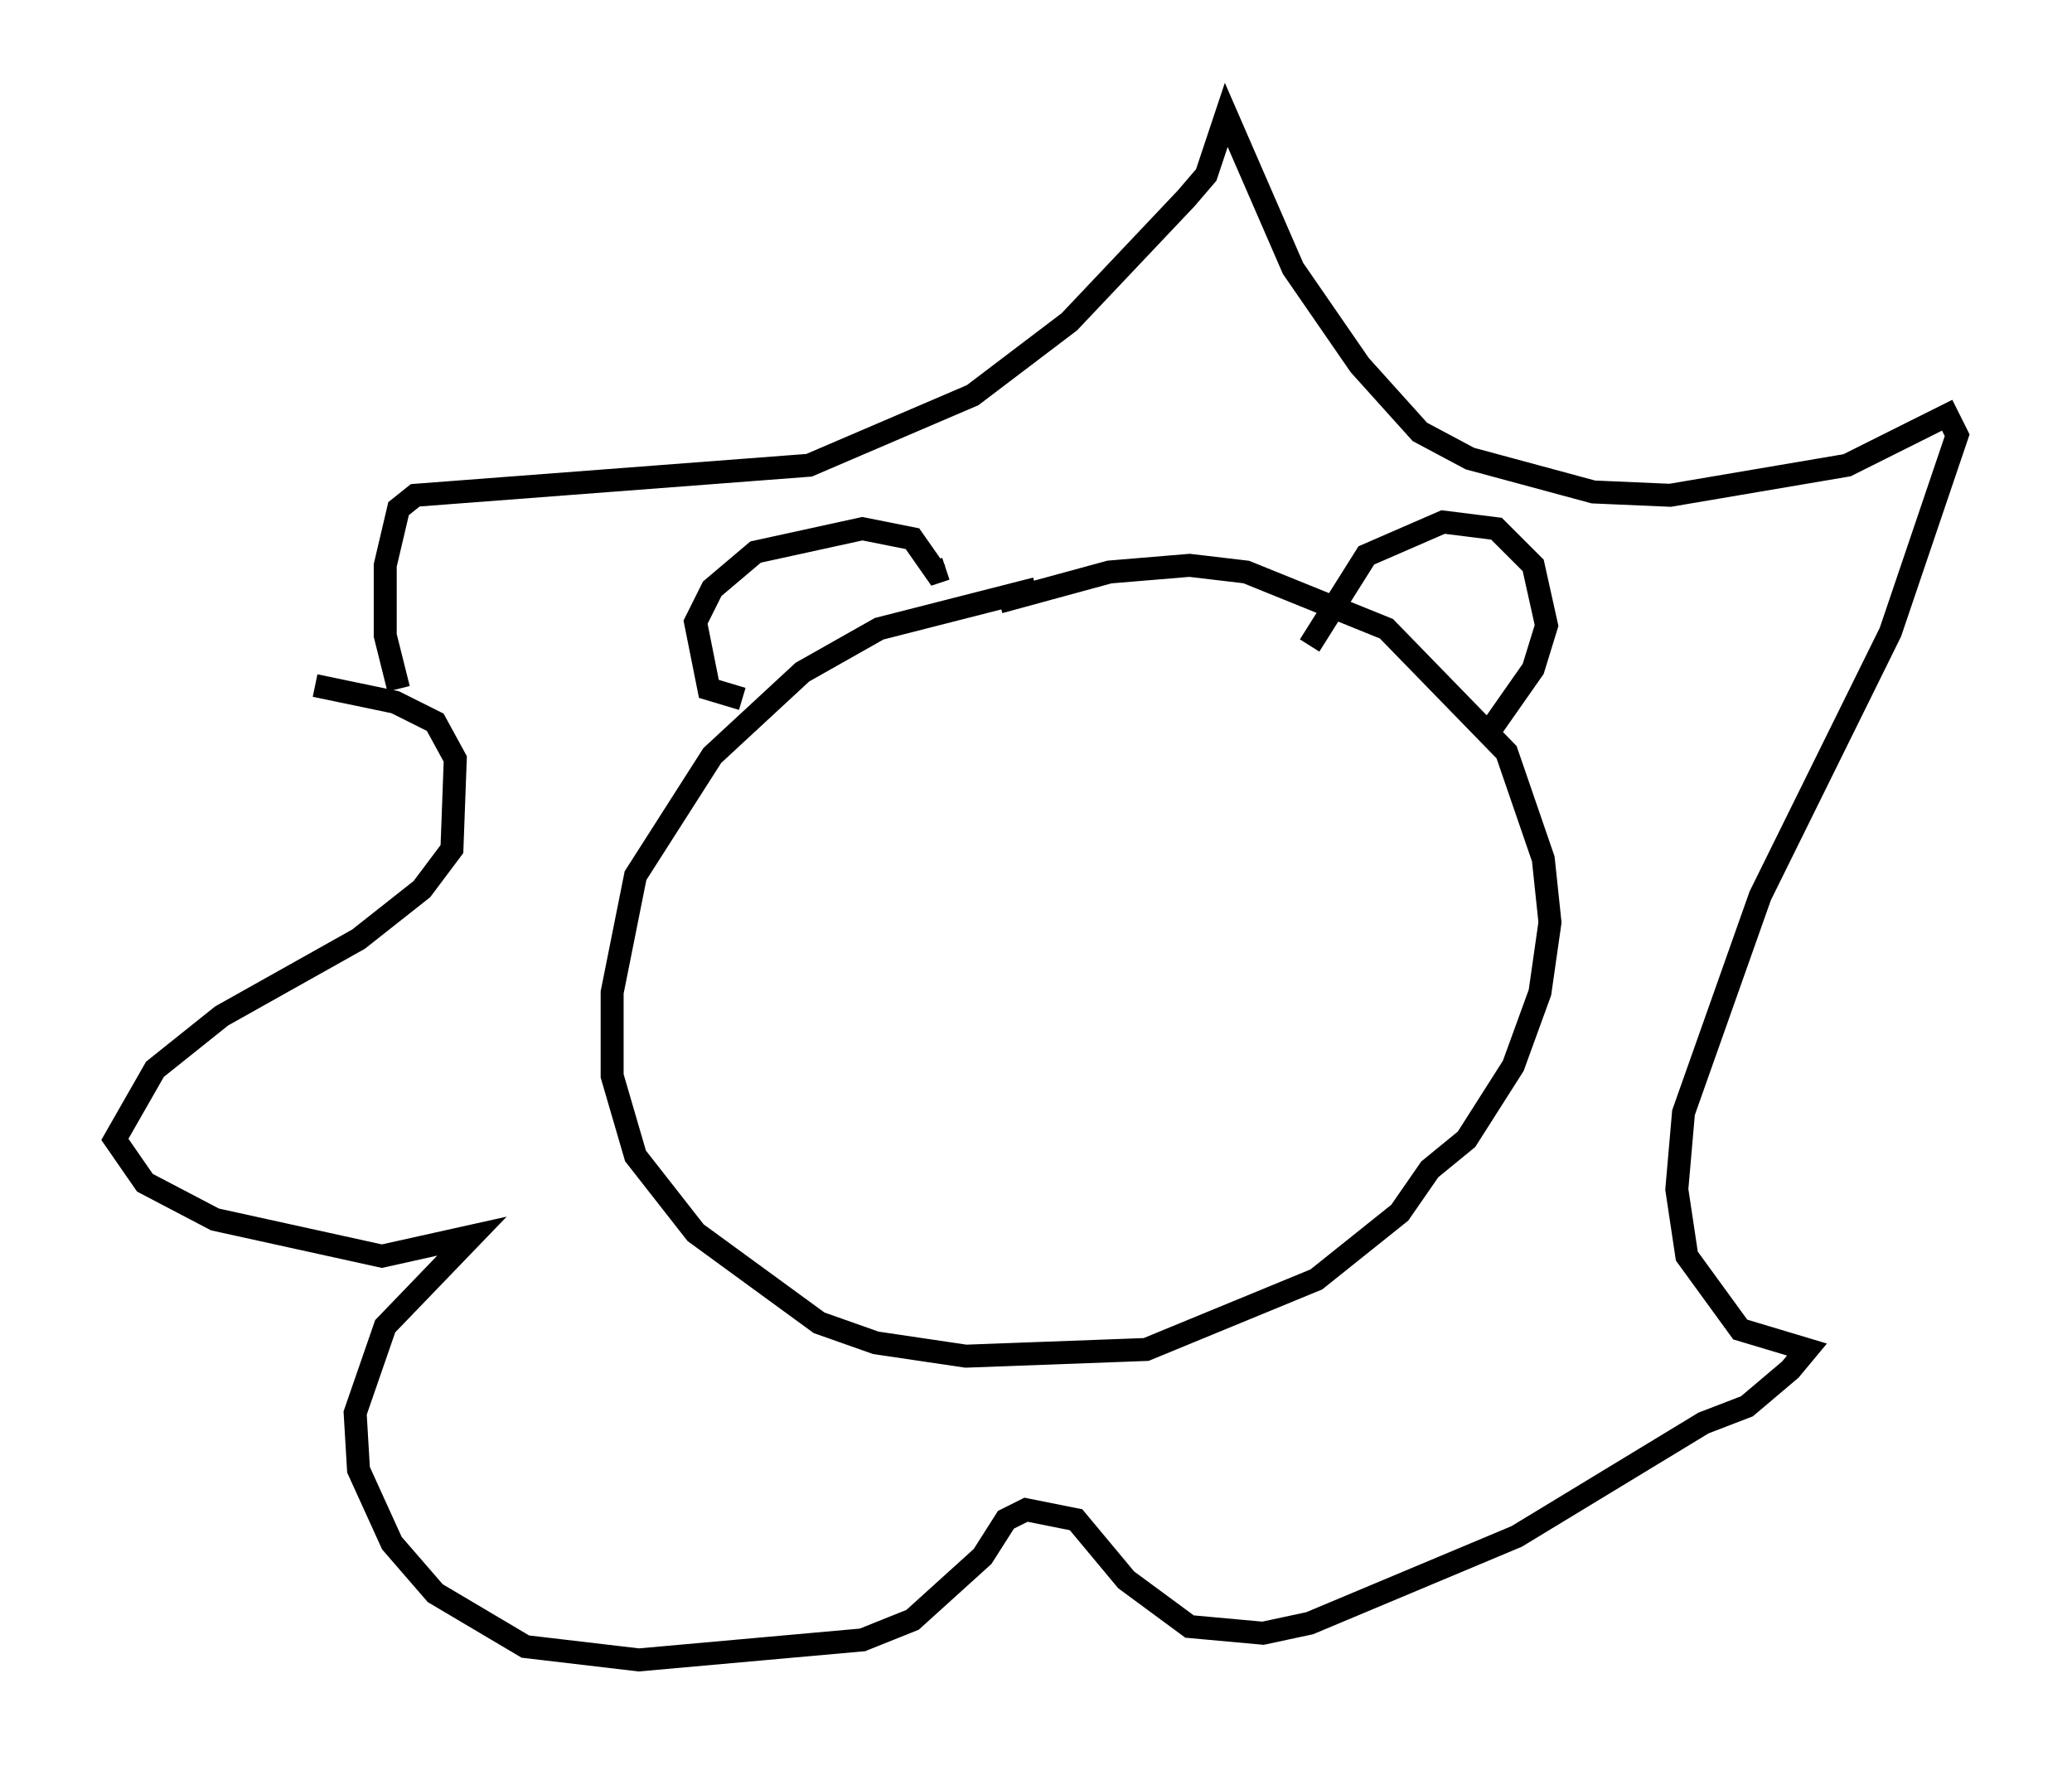 <?xml version="1.0" encoding="utf-8" ?>
<svg baseProfile="full" height="77.251" version="1.1" width="90.179" xmlns="http://www.w3.org/2000/svg" xmlns:ev="http://www.w3.org/2001/xml-events" xmlns:xlink="http://www.w3.org/1999/xlink"><defs /><rect fill="white" height="77.251" width="90.179" x="0" y="0" /><path d="M46.978, 25.771 m-1.888, -0.145 l-6.827, 1.743 -3.341, 1.888 l-3.922, 3.631 -3.341, 5.229 l-1.017, 5.084 0.0, 3.631 l1.017, 3.486 2.615, 3.341 l5.374, 3.922 2.469, 0.872 l3.922, 0.581 7.844, -0.291 l7.408, -3.05 3.631, -2.905 l1.307, -1.888 1.598, -1.307 l2.034, -3.196 1.162, -3.196 l0.436, -3.05 -0.291, -2.76 l-1.598, -4.648 -5.229, -5.374 l-6.101, -2.469 -2.469, -0.291 l-3.486, 0.291 -4.793, 1.307 m-26.145, 3.777 l-0.581, -2.324 0.0, -3.05 l0.581, -2.469 0.726, -0.581 l17.14, -1.307 7.117, -3.05 l4.212, -3.196 5.084, -5.374 l0.872, -1.017 0.872, -2.615 l2.905, 6.682 2.905, 4.212 l2.615, 2.905 2.179, 1.162 l5.374, 1.453 3.341, 0.145 l7.698, -1.307 4.358, -2.179 l0.436, 0.872 -2.905, 8.57 l-5.665, 11.475 -3.341, 9.441 l-0.291, 3.341 0.436, 2.905 l2.324, 3.196 2.905, 0.872 l-0.726, 0.872 -1.888, 1.598 l-1.888, 0.726 -8.134, 4.939 l-9.006, 3.777 -2.034, 0.436 l-3.196, -0.291 -2.76, -2.034 l-2.179, -2.615 -2.179, -0.436 l-0.872, 0.436 -1.017, 1.598 l-3.05, 2.76 -2.179, 0.872 l-9.732, 0.872 -4.939, -0.581 l-3.922, -2.324 -1.888, -2.179 l-1.453, -3.196 -0.145, -2.469 l1.307, -3.777 3.777, -3.922 l-3.922, 0.872 -7.263, -1.598 l-3.05, -1.598 -1.307, -1.888 l1.743, -3.05 2.905, -2.324 l5.955, -3.341 2.76, -2.179 l1.307, -1.743 0.145, -3.922 l-0.872, -1.598 -1.743, -0.872 l-3.486, -0.726 m18.592, 0.581 l-1.453, -0.436 -0.581, -2.905 l0.726, -1.453 1.888, -1.598 l4.648, -1.017 2.179, 0.436 l1.017, 1.453 0.436, -0.145 m15.832, 3.341 l2.469, -3.922 3.341, -1.453 l2.324, 0.291 1.598, 1.598 l0.581, 2.615 -0.581, 1.888 l-2.034, 2.905 " fill="none" stroke="black" stroke-width="1" /></svg>